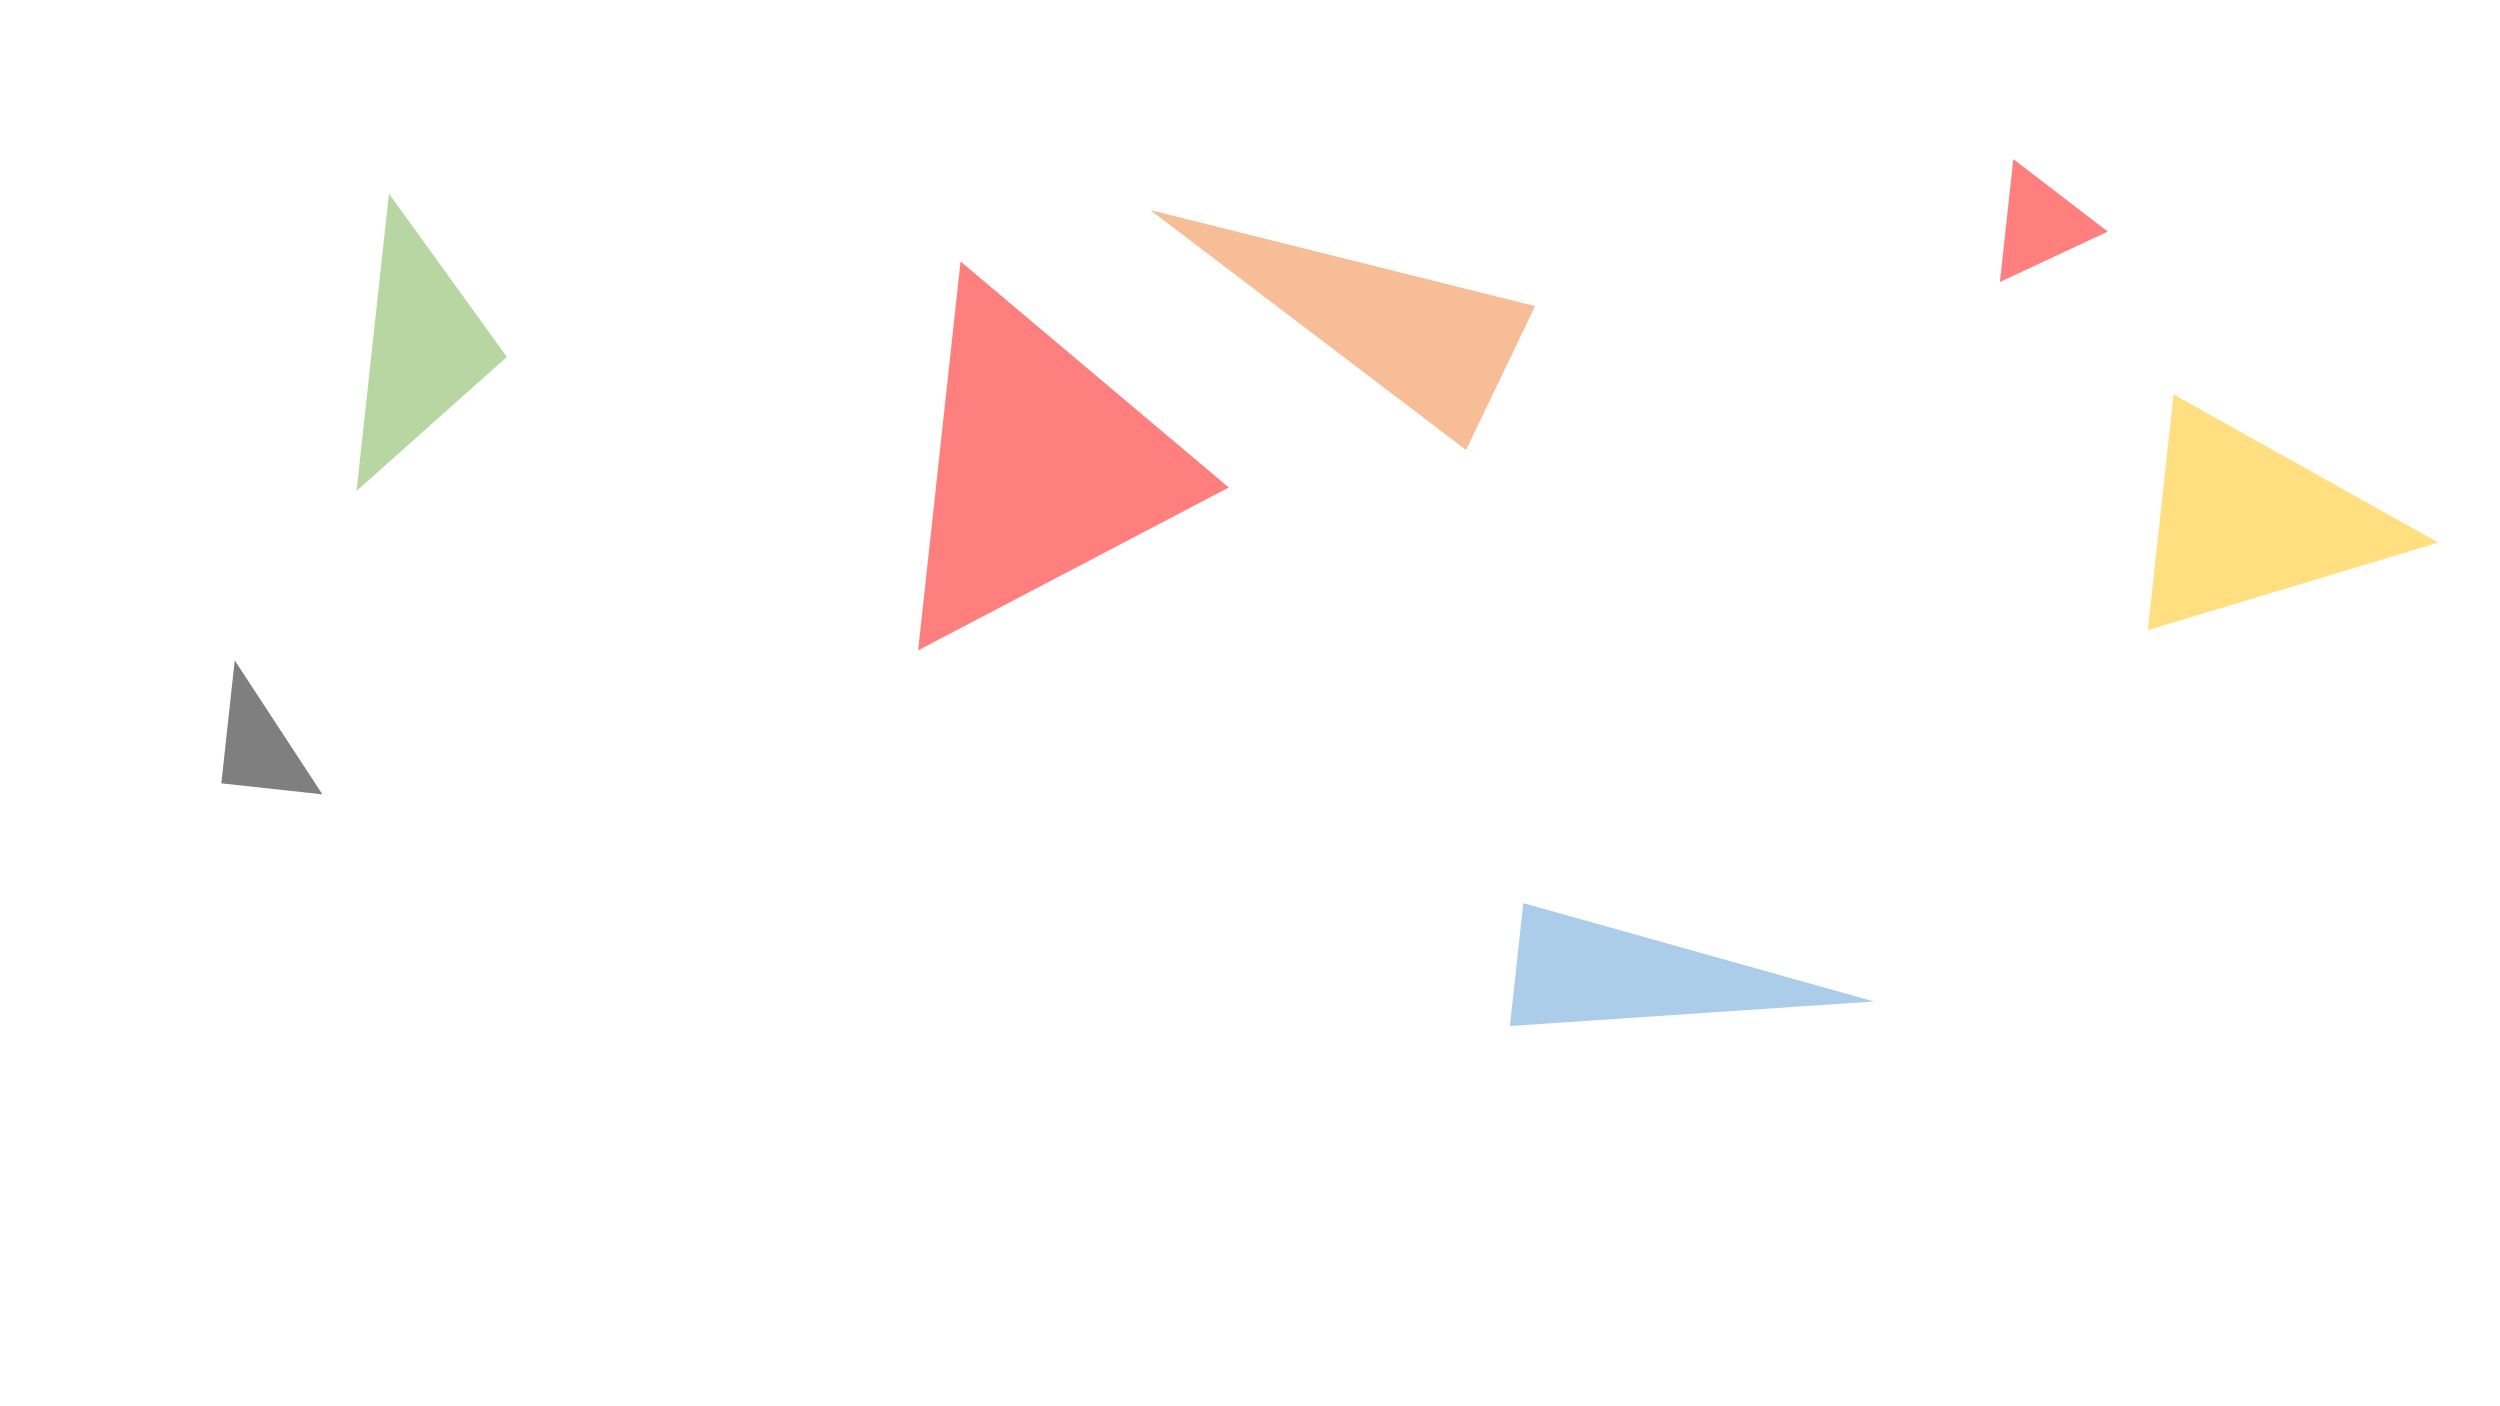 <svg width="2000" height="1125" xmlns="http://www.w3.org/2000/svg" xmlns:xlink="http://www.w3.org/1999/xlink" overflow="hidden"><rect width="100%" height="100%" fill="#333333" stroke="none"/><defs><clipPath id="clip0"><path d="M0 0 2000 0 2000 1125 0 1125Z" fill-rule="evenodd" clip-rule="evenodd"/></clipPath></defs><g clip-path="url(#clip0)"><rect x="0" y="0" width="2000" height="1125" fill="#FFFFFF"/><path d="M311.191 154.919 405.476 285.542 285.24 392.757Z" fill="#70AD47" fill-rule="evenodd" fill-opacity="0.502"/><path d="M1172.86 360.009 920.155 168.028 1228.07 244.889Z" fill="#ED7D31" fill-rule="evenodd" fill-opacity="0.502"/><path d="M1218.64 722.473 1499.12 801.179 1207.91 820.825Z" fill="#5B9BD5" fill-rule="evenodd" fill-opacity="0.502"/><path d="M1738.85 315.558 1950.71 434.06 1718.28 504.084Z" fill="#FFC000" fill-rule="evenodd" fill-opacity="0.502"/><path d="M1610.66 127.26 1686.2 185.264 1599.93 225.612Z" fill="#FF0000" fill-rule="evenodd" fill-opacity="0.502"/><path d="M187.786 528.323 257.958 635.502 177.055 626.675Z" fill="#000000" fill-rule="evenodd" fill-opacity="0.502"/><path d="M768.449 209.175 983.027 389.999 734.502 520.293Z" fill="#FF0000" fill-rule="evenodd" fill-opacity="0.502"/></g></svg>